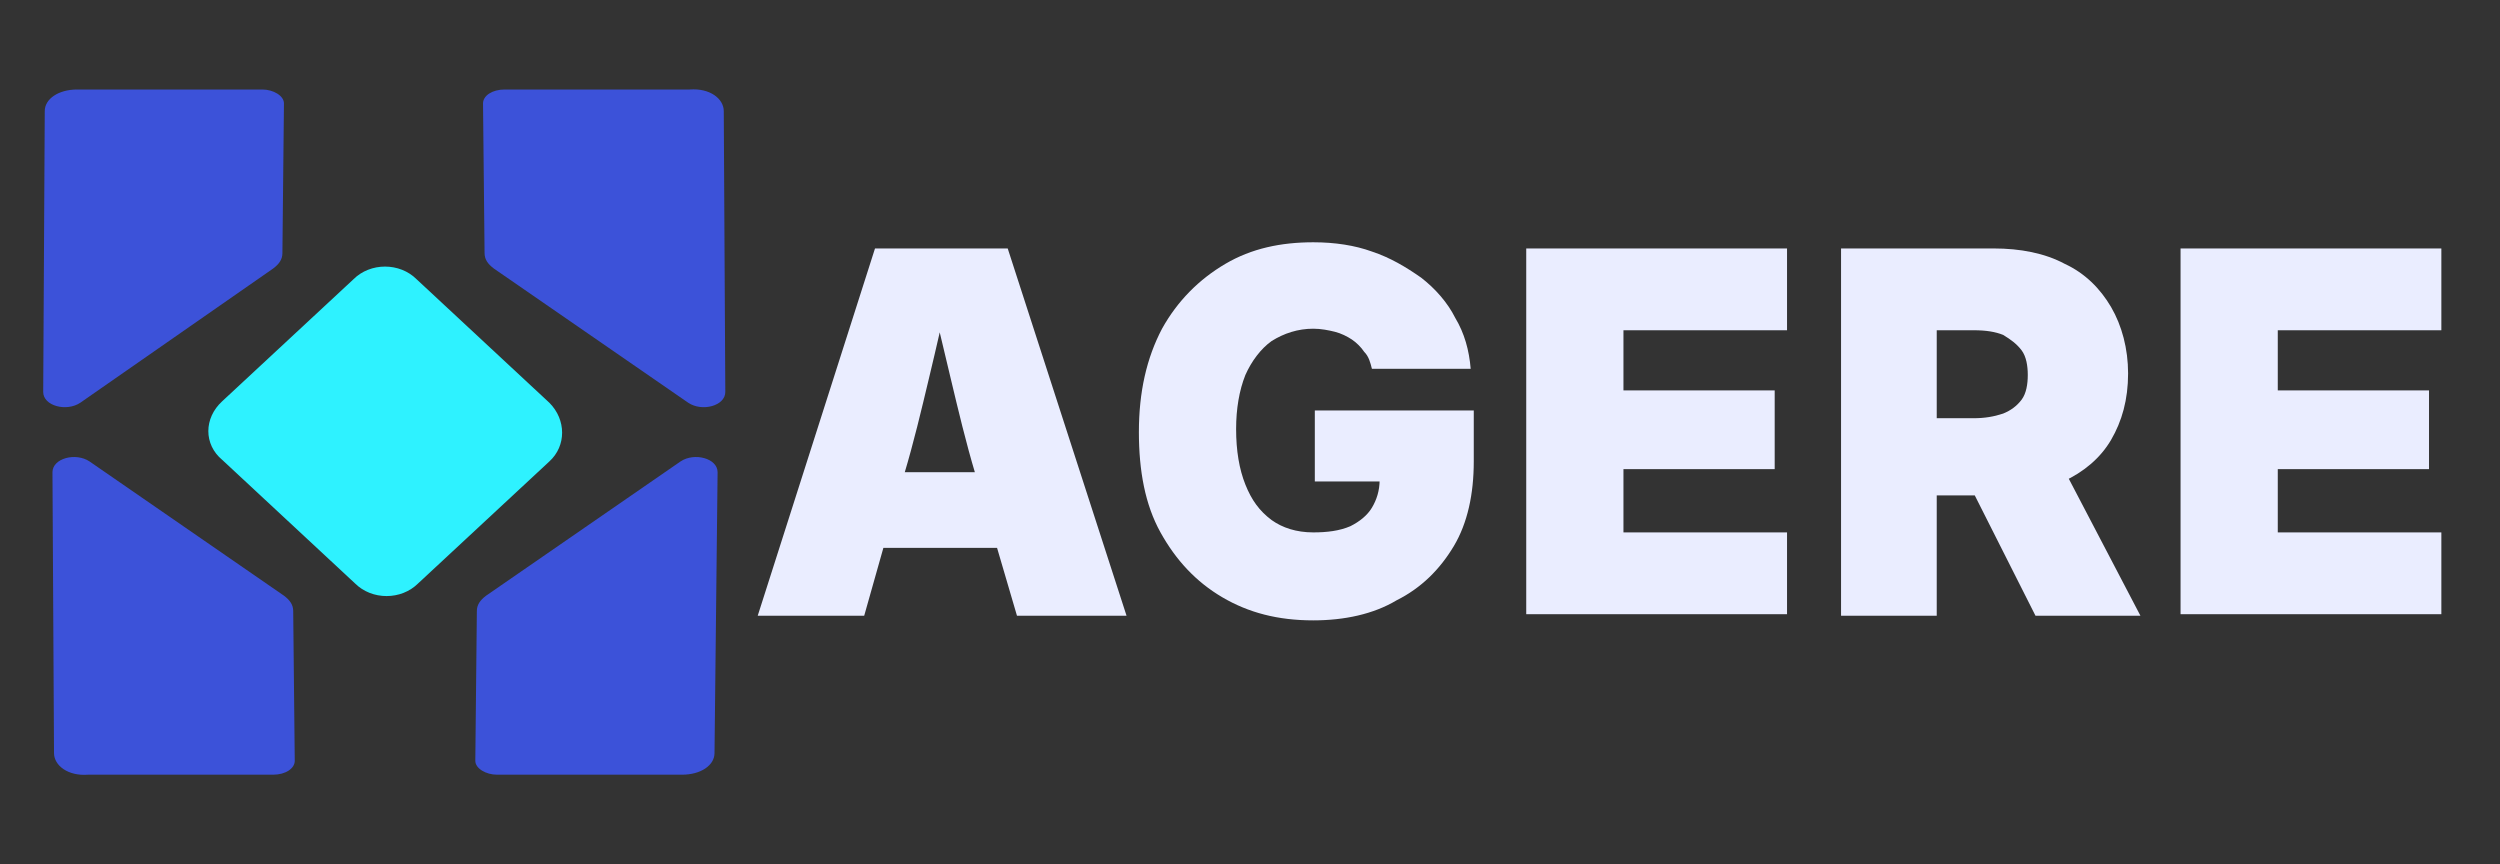 <?xml version="1.0" encoding="utf-8"?>
<!-- Generator: Adobe Illustrator 26.0.1, SVG Export Plug-In . SVG Version: 6.00 Build 0)  -->
<svg version="1.1" id="Layer_1" xmlns="http://www.w3.org/2000/svg" xmlns:xlink="http://www.w3.org/1999/xlink" x="0px" y="0px"
	 viewBox="0 0 162 56" style="enable-background:new 0 0 162 56;" xml:space="preserve">
<rect x="0" y="0" width="162" height="56" fill="#333333" stroke="none"/>
<style type="text/css">
	.st0{fill:#3C52D9;}
	.st1{fill:#2EF2FF;}
	.st2{fill:#EAEDFF;}
</style>
<path class="st0" d="M46.9,7.2L47,25.4c0,0.9-1.5,1.3-2.4,0.7l-12.6-8.7c-0.4-0.3-0.6-0.6-0.6-1l-0.1-9.7c0,0,0,0,0,0
	c0-0.5,0.6-0.9,1.4-0.9l12,0C46,5.7,46.9,6.4,46.9,7.2C46.9,7.2,46.9,7.2,46.9,7.2z M46.3,48.8c0,0.8-0.9,1.4-2.1,1.4l-12,0
	c-0.7,0-1.4-0.4-1.4-0.9c0,0,0,0,0,0l0.1-9.7c0-0.4,0.2-0.7,0.6-1l12.6-8.7c0.9-0.6,2.4-0.2,2.4,0.7L46.3,48.8
	C46.3,48.8,46.3,48.8,46.3,48.8z M2.9,7.2c0-0.8,0.9-1.4,2.1-1.4l12,0c0.7,0,1.4,0.4,1.4,0.9c0,0,0,0,0,0l-0.1,9.7
	c0,0.4-0.2,0.7-0.6,1L5.2,26.1c-0.9,0.6-2.4,0.2-2.4-0.7L2.9,7.2C2.9,7.2,2.9,7.2,2.9,7.2z M3.5,48.8L3.4,30.6
	c0-0.9,1.5-1.3,2.4-0.7l12.6,8.7c0.4,0.3,0.6,0.6,0.6,1l0.1,9.7c0,0,0,0,0,0c0,0.5-0.6,0.9-1.4,0.9l-12,0
	C4.4,50.3,3.5,49.6,3.5,48.8C3.5,48.8,3.5,48.8,3.5,48.8z"/>
<g>
	<path class="st1" d="M14.4,26l8.5-7.9c1.1-1.1,3-1.1,4.1,0l8.6,8c1.1,1.1,1.1,2.8,0,3.8l-8.5,7.9c-1.1,1.1-3,1.1-4.1,0l-8.6-8
		C13.2,28.8,13.2,27.1,14.4,26z"/>
</g>
<g>
	<path class="st2" d="M49.1,39.9l7.6-23.8h8.6L73,39.9h-7.1l-2.7-9.2c-0.6-2-1.1-4.1-1.6-6.2c-0.5-2.1-1-4.2-1.5-6.3h1.5
		c-0.4,2.1-0.9,4.2-1.4,6.3c-0.5,2.1-1,4.2-1.6,6.2l-2.6,9.2H49.1z M54.7,35.5v-4.9h12.7v4.9H54.7z"/>
	<path class="st2" d="M85.1,40.2c-2.3,0-4.2-0.5-5.9-1.5c-1.7-1-3-2.4-4-4.2c-1-1.8-1.4-4-1.4-6.5c0-2.6,0.5-4.8,1.5-6.7
		c1-1.8,2.4-3.2,4.1-4.2s3.6-1.4,5.7-1.4c1.4,0,2.7,0.2,3.8,0.6c1.2,0.4,2.2,1,3.2,1.7c0.9,0.7,1.7,1.6,2.2,2.6c0.6,1,0.9,2.1,1,3.3
		h-6.4c-0.1-0.4-0.2-0.8-0.5-1.1c-0.2-0.3-0.5-0.6-0.8-0.8c-0.3-0.2-0.7-0.4-1.1-0.5c-0.4-0.1-0.9-0.2-1.4-0.2c-1,0-1.9,0.3-2.7,0.8
		c-0.7,0.5-1.3,1.3-1.7,2.2c-0.4,1-0.6,2.2-0.6,3.5c0,1.4,0.2,2.6,0.6,3.6s0.9,1.7,1.7,2.3c0.7,0.5,1.6,0.8,2.7,0.8
		c0.9,0,1.7-0.1,2.4-0.4c0.6-0.3,1.1-0.7,1.4-1.2c0.3-0.5,0.5-1.1,0.5-1.8l1.1,0.1h-5.3v-4.6h10.3v3.3c0,2.1-0.4,4-1.3,5.5
		c-0.9,1.5-2.1,2.7-3.7,3.5C89,39.8,87.1,40.2,85.1,40.2z"/>
	<path class="st2" d="M98.9,39.9V16.1h16.9v5.3h-10.6v3.9h9.8v5.1h-9.8v4.1h10.6v5.3H98.9z"/>
	<path class="st2" d="M119.3,39.9V16.1h9.9c1.7,0,3.3,0.3,4.6,1c1.3,0.6,2.3,1.6,3,2.8c0.7,1.2,1.1,2.7,1.1,4.3
		c0,1.7-0.4,3.1-1.1,4.3c-0.7,1.2-1.8,2.1-3.1,2.7c-1.3,0.6-2.9,0.9-4.7,0.9h-5.9v-5h4.8c0.7,0,1.3-0.1,1.9-0.3
		c0.5-0.2,0.9-0.5,1.2-0.9c0.3-0.4,0.4-1,0.4-1.6s-0.1-1.2-0.4-1.6c-0.3-0.4-0.7-0.7-1.2-1c-0.5-0.2-1.1-0.3-1.9-0.3h-2.4v18.5
		H119.3z M131.9,39.9L126.4,29h6.6l5.7,10.9H131.9z"/>
	<path class="st2" d="M141.3,39.9V16.1h16.9v5.3h-10.6v3.9h9.8v5.1h-9.8v4.1h10.6v5.3H141.3z"/>
</g>
</svg>
